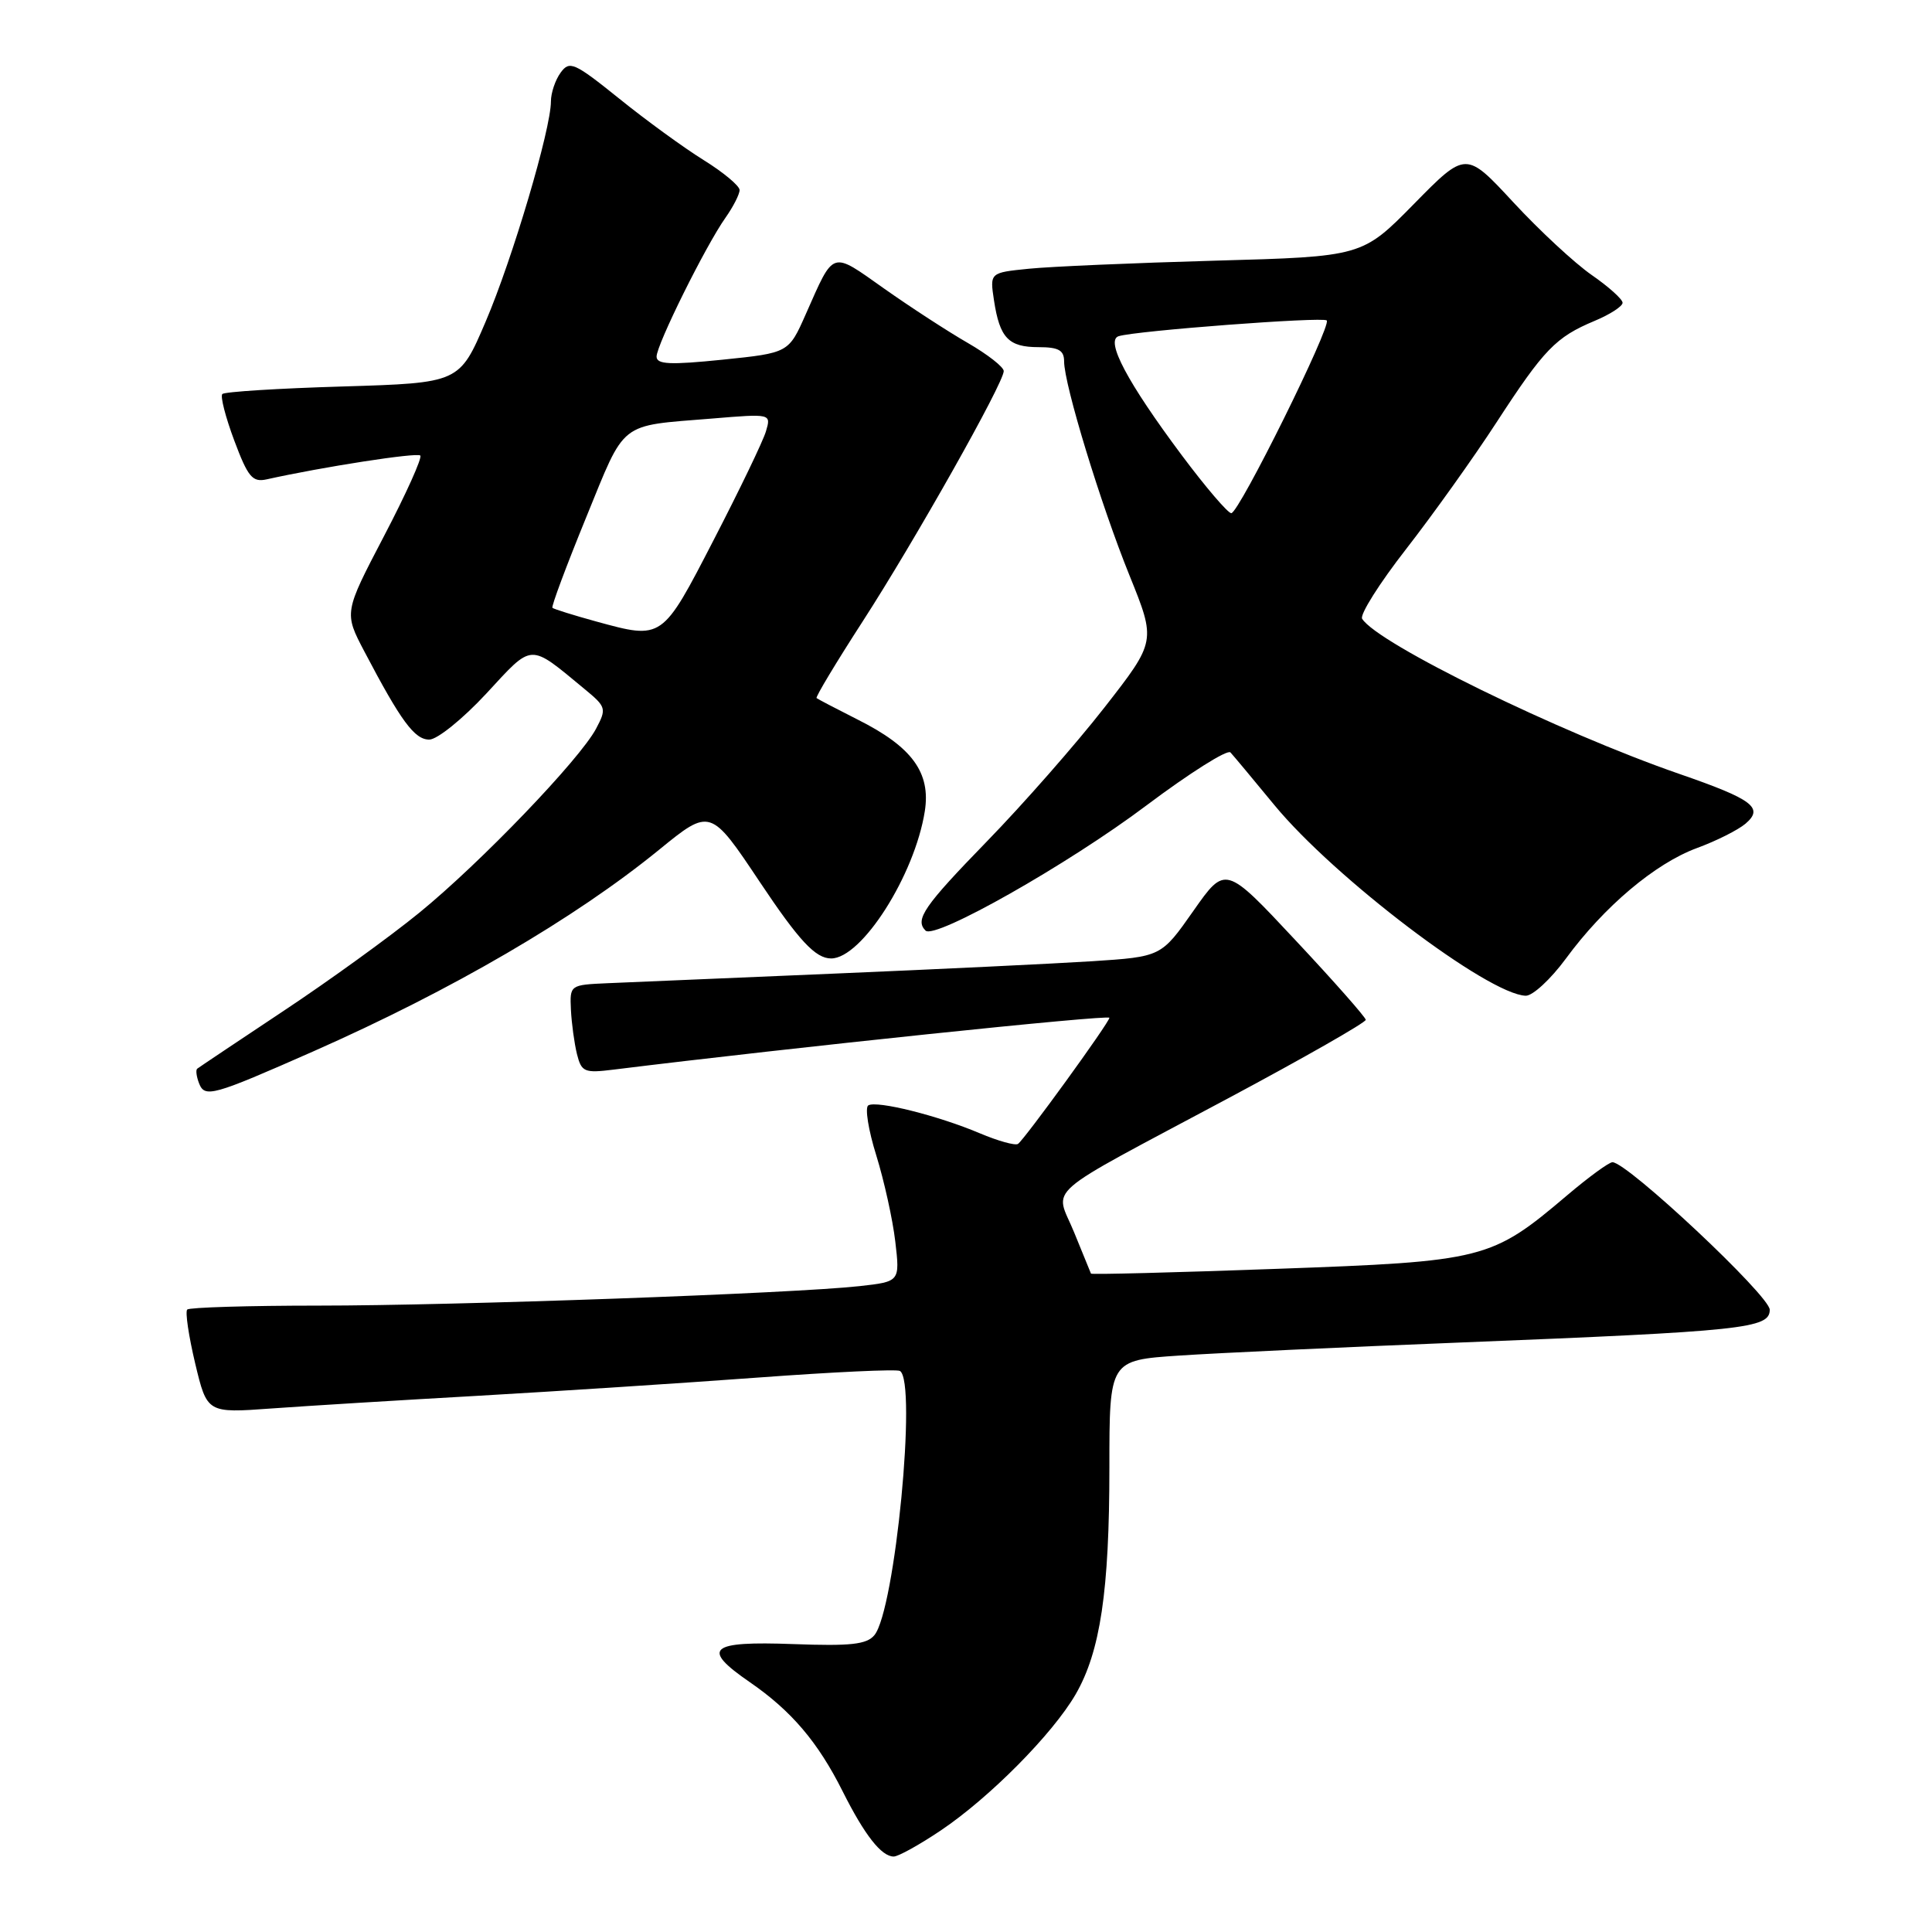 <?xml version="1.0" encoding="UTF-8" standalone="no"?>
<!DOCTYPE svg PUBLIC "-//W3C//DTD SVG 1.1//EN" "http://www.w3.org/Graphics/SVG/1.1/DTD/svg11.dtd" >
<svg xmlns="http://www.w3.org/2000/svg" xmlns:xlink="http://www.w3.org/1999/xlink" version="1.1" viewBox="0 0 256 256">
 <g >
 <path fill="currentColor"
d=" M 124.68 242.53 C 131.15 238.17 139.47 229.77 142.52 224.52 C 145.80 218.85 147.00 210.81 147.00 194.44 C 147.00 180.24 147.00 180.24 156.25 179.62 C 161.34 179.28 178.10 178.50 193.50 177.89 C 231.10 176.39 234.50 176.03 234.50 173.55 C 234.50 171.70 215.64 154.01 213.66 154.00 C 213.20 154.00 210.50 155.97 207.66 158.38 C 197.59 166.92 196.69 167.14 169.13 168.13 C 155.68 168.62 144.63 168.90 144.56 168.76 C 144.50 168.61 143.49 166.16 142.33 163.30 C 139.78 157.04 137.52 159.01 162.76 145.52 C 172.79 140.16 180.99 135.48 180.97 135.13 C 180.95 134.79 176.76 130.03 171.65 124.58 C 162.37 114.65 162.37 114.65 158.12 120.71 C 153.87 126.77 153.87 126.77 144.69 127.37 C 139.63 127.69 124.25 128.43 110.50 129.01 C 96.75 129.59 83.25 130.16 80.50 130.28 C 75.52 130.50 75.50 130.52 75.65 133.79 C 75.74 135.60 76.10 138.24 76.45 139.67 C 77.05 142.05 77.43 142.21 81.30 141.73 C 104.78 138.82 147.00 134.41 147.00 134.86 C 147.00 135.48 135.69 151.07 134.88 151.58 C 134.49 151.81 132.23 151.18 129.84 150.17 C 124.33 147.83 116.16 145.79 115.05 146.47 C 114.59 146.76 115.06 149.74 116.11 153.09 C 117.15 156.45 118.29 161.59 118.63 164.51 C 119.25 169.82 119.25 169.82 113.88 170.42 C 105.07 171.39 60.35 173.00 42.21 173.00 C 32.93 173.00 25.10 173.24 24.81 173.52 C 24.52 173.81 25.00 177.02 25.86 180.65 C 27.44 187.25 27.44 187.25 35.97 186.63 C 40.66 186.29 53.05 185.53 63.50 184.94 C 73.95 184.34 90.60 183.26 100.50 182.53 C 110.40 181.80 118.84 181.40 119.25 181.66 C 121.53 183.06 118.60 213.37 115.86 216.67 C 114.84 217.90 112.71 218.13 105.13 217.85 C 93.96 217.44 92.84 218.41 99.33 222.88 C 104.86 226.69 108.38 230.82 111.67 237.39 C 114.56 243.15 116.79 246.00 118.42 246.00 C 119.03 246.00 121.84 244.44 124.68 242.53 Z  M 41.50 139.32 C 59.88 131.20 76.15 121.71 87.33 112.60 C 94.11 107.07 94.15 107.08 100.68 116.87 C 105.88 124.66 108.06 127.00 110.13 127.00 C 114.18 127.00 121.20 115.97 122.54 107.50 C 123.35 102.38 120.86 98.96 113.65 95.35 C 110.82 93.92 108.37 92.64 108.20 92.50 C 108.04 92.36 110.78 87.80 114.29 82.37 C 121.19 71.70 133.00 50.75 133.00 49.17 C 133.00 48.63 130.86 46.96 128.25 45.45 C 125.64 43.95 120.64 40.70 117.14 38.23 C 110.06 33.23 110.57 33.06 106.77 41.63 C 104.50 46.76 104.50 46.76 95.75 47.66 C 88.78 48.37 87.00 48.29 87.00 47.25 C 87.00 45.68 93.51 32.55 96.13 28.85 C 97.16 27.39 98.00 25.74 98.00 25.18 C 98.00 24.63 95.86 22.84 93.25 21.22 C 90.64 19.60 85.59 15.93 82.04 13.06 C 76.09 8.28 75.47 8.00 74.29 9.62 C 73.58 10.59 73.00 12.31 73.00 13.44 C 73.00 17.12 67.91 34.30 64.35 42.62 C 60.88 50.74 60.88 50.74 45.43 51.21 C 36.94 51.46 29.75 51.91 29.46 52.21 C 29.17 52.50 29.88 55.27 31.04 58.37 C 32.85 63.21 33.45 63.93 35.32 63.52 C 42.78 61.86 55.26 59.93 55.69 60.36 C 55.97 60.64 53.81 65.44 50.89 71.02 C 45.58 81.18 45.58 81.18 48.29 86.34 C 53.14 95.58 54.93 98.00 56.88 98.00 C 57.93 98.00 61.32 95.26 64.43 91.91 C 70.69 85.14 70.03 85.17 77.48 91.32 C 80.33 93.67 80.39 93.90 78.98 96.56 C 76.80 100.65 63.68 114.32 55.56 120.94 C 51.68 124.11 43.55 129.99 37.50 134.00 C 31.45 138.02 26.33 141.45 26.13 141.61 C 25.92 141.78 26.03 142.64 26.37 143.53 C 27.13 145.50 28.13 145.22 41.50 139.32 Z  M 207.48 127.03 C 212.54 120.13 219.31 114.42 224.83 112.38 C 227.40 111.44 230.30 109.98 231.28 109.15 C 233.76 107.04 232.28 105.92 222.50 102.54 C 206.52 97.00 182.52 85.26 180.49 81.99 C 180.16 81.45 182.78 77.29 186.32 72.75 C 189.85 68.21 195.24 60.67 198.28 55.99 C 204.61 46.26 206.14 44.68 211.29 42.52 C 213.33 41.67 215.00 40.59 215.00 40.12 C 215.00 39.65 213.16 38.00 210.91 36.44 C 208.66 34.88 203.99 30.55 200.53 26.81 C 194.24 20.02 194.24 20.02 187.37 27.01 C 180.50 34.00 180.50 34.00 161.00 34.54 C 150.28 34.84 139.17 35.32 136.32 35.61 C 131.15 36.13 131.15 36.13 131.71 39.81 C 132.47 44.79 133.63 46.00 137.62 46.00 C 140.27 46.00 141.00 46.41 141.00 47.89 C 141.00 50.94 145.84 66.80 149.66 76.24 C 153.19 84.97 153.19 84.97 146.35 93.74 C 142.59 98.56 135.58 106.55 130.76 111.50 C 122.41 120.09 121.19 121.86 122.64 123.31 C 123.87 124.53 141.56 114.51 151.90 106.73 C 157.63 102.43 162.64 99.27 163.04 99.70 C 163.45 100.14 166.06 103.27 168.84 106.65 C 176.79 116.31 197.17 131.77 202.16 131.94 C 203.08 131.97 205.47 129.76 207.48 127.03 Z  M 79.00 82.35 C 75.98 81.52 73.37 80.70 73.20 80.54 C 73.03 80.37 75.04 74.99 77.66 68.58 C 82.96 55.62 81.86 56.48 94.35 55.46 C 102.19 54.81 102.19 54.81 101.49 57.16 C 101.11 58.45 98.00 64.90 94.59 71.50 C 87.71 84.83 87.81 84.76 79.00 82.35 Z  M 156.59 60.32 C 149.38 50.66 146.44 45.12 148.22 44.55 C 150.44 43.83 175.29 41.95 175.80 42.46 C 176.47 43.14 164.17 68.00 163.15 68.00 C 162.70 68.00 159.75 64.55 156.59 60.32 Z "/>
</g>
</svg>